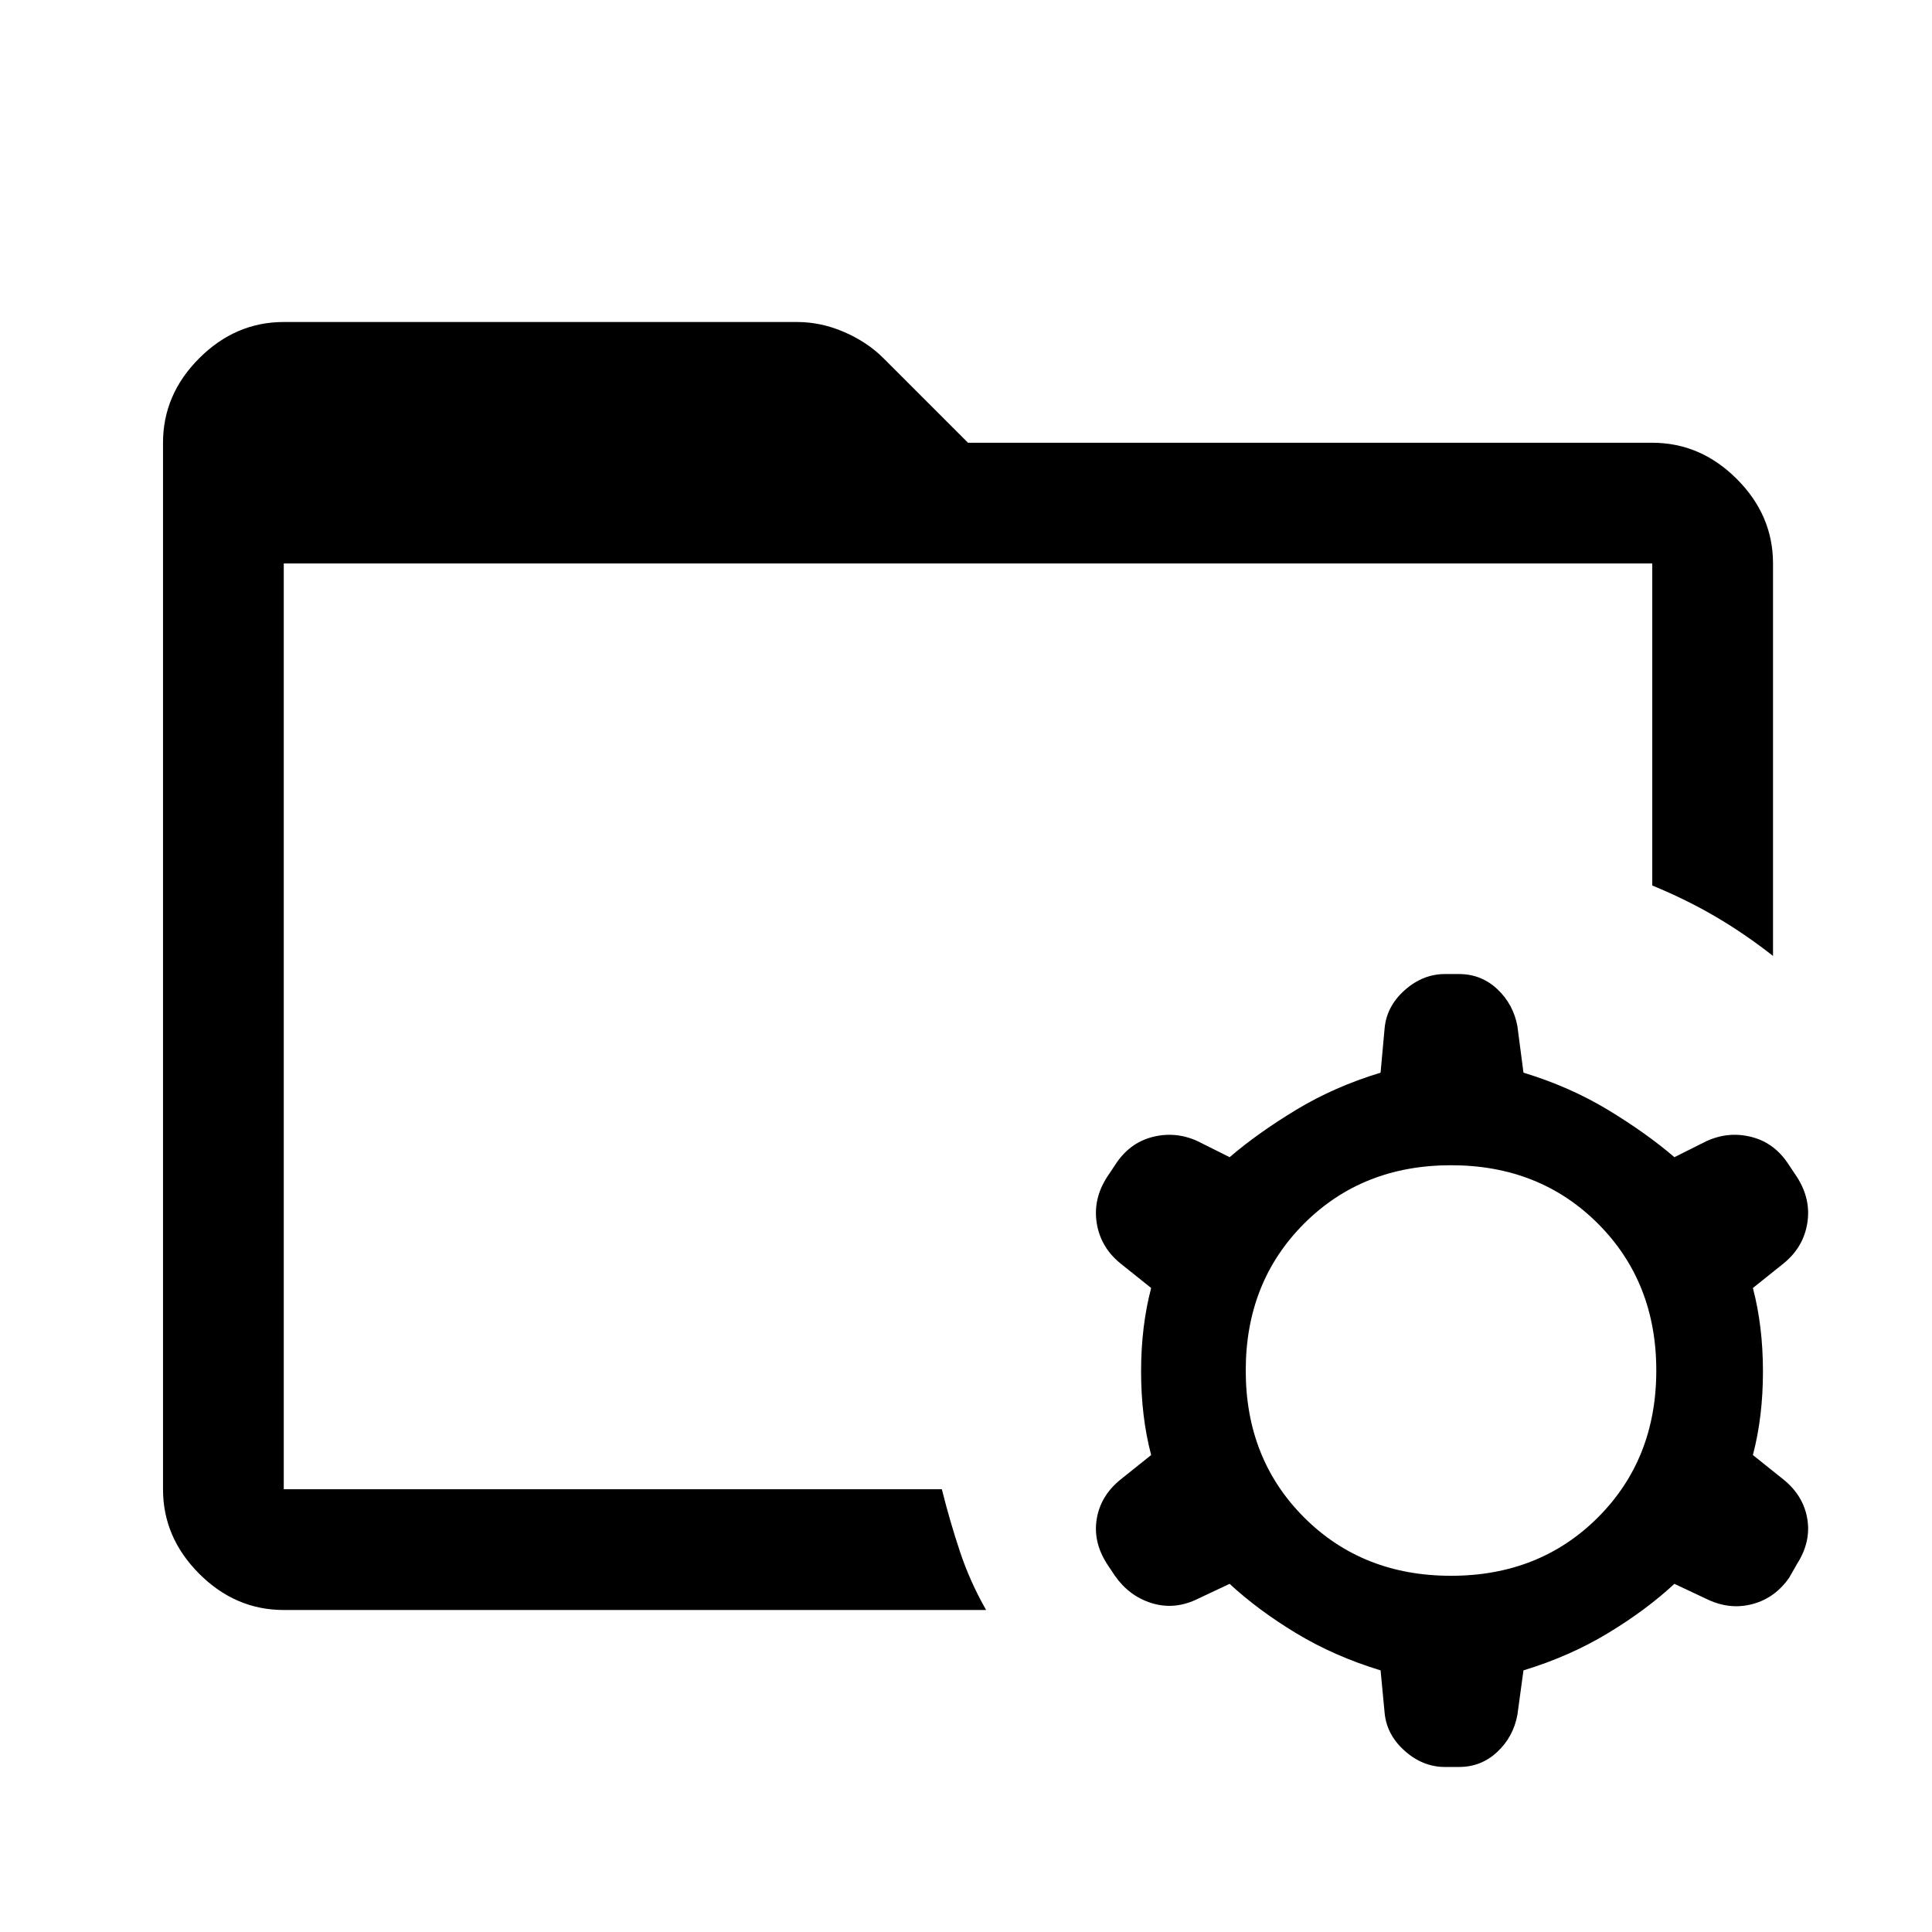 <svg xmlns="http://www.w3.org/2000/svg" width="48" height="48" viewBox="0 0 48 48"><path d="M7.05 37v-.35.35-23 23Zm0 3q-1.2 0-2.1-.9-.9-.9-.9-2.1V11q0-1.2.9-2.1.9-.9 2.1-.9H19.8q.6 0 1.175.25.575.25.975.65l2.1 2.1h17q1.2 0 2.1.9.9.9.9 2.1v9.75q-.7-.55-1.425-.975Q41.9 22.35 41.05 22v-8h-34v23H23.4q.2.8.45 1.55T24.5 40Zm29-.85q2.2 0 3.65-1.45 1.45-1.45 1.45-3.65T39.7 30.4q-1.45-1.45-3.65-1.45T32.4 30.4q-1.45 1.45-1.45 3.65t1.45 3.65q1.45 1.45 3.65 1.45Zm-.15 4.75q-.55 0-1-.4-.45-.4-.5-.95l-.1-1.05q-1.15-.35-2.1-.925-.95-.575-1.65-1.225l-.85.4q-.55.25-1.1.075t-.9-.675l-.2-.3q-.35-.55-.25-1.125.1-.575.6-.975l.75-.6q-.25-.95-.25-2.075 0-1.125.25-2.075l-.75-.6q-.5-.4-.6-1-.1-.6.25-1.15l.2-.3q.35-.55.925-.7.575-.15 1.125.1l.8.4q.7-.6 1.65-1.175.95-.575 2.1-.925l.1-1.1q.05-.55.5-.95.45-.4 1-.4h.35q.55 0 .95.375.4.375.5.925l.15 1.15q1.15.35 2.1.925.95.575 1.65 1.175l.8-.4q.55-.25 1.125-.1t.925.7l.2.3q.35.55.25 1.15-.1.6-.6 1l-.75.6q.25.95.25 2.075 0 1.125-.25 2.075l.75.6q.5.4.6.975.1.575-.25 1.125l-.2.35q-.35.5-.9.65-.55.15-1.1-.1l-.85-.4q-.7.65-1.65 1.225-.95.575-2.1.925l-.15 1.1q-.1.55-.5.925t-.95.375Z"/></svg>